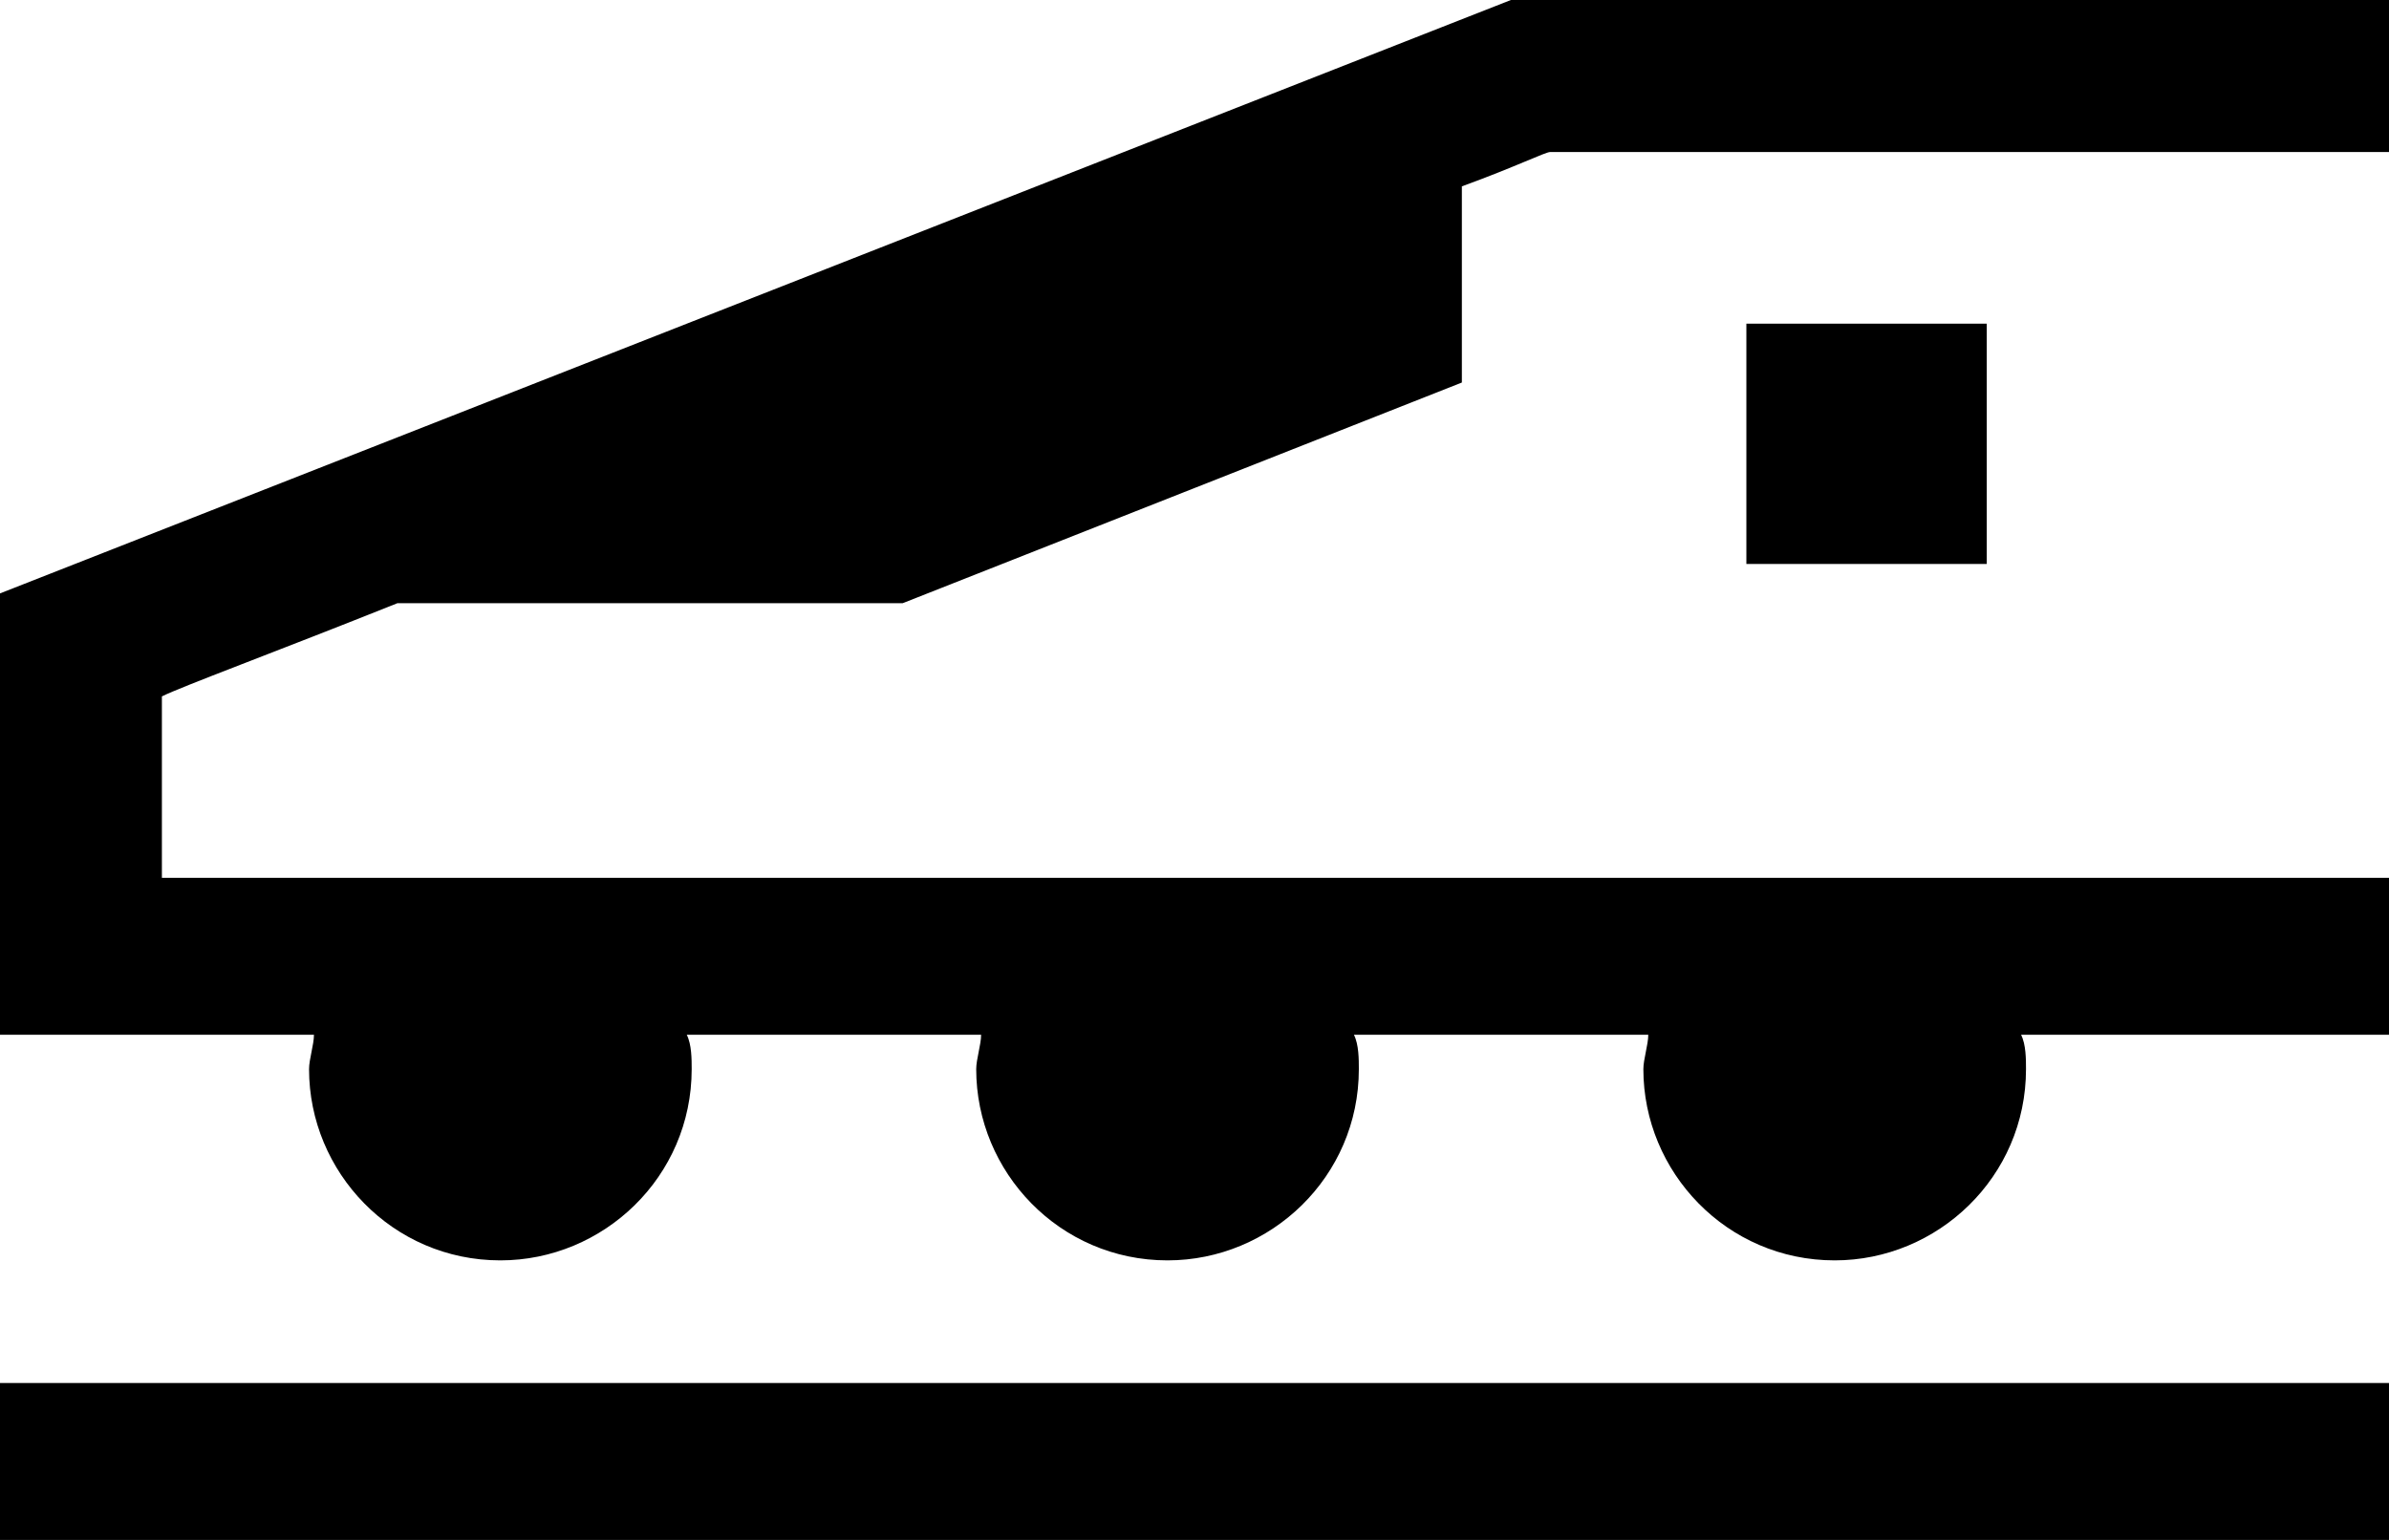 <?xml version="1.0" encoding="utf-8"?>
<!-- Generator: Adobe Illustrator 18.1.1, SVG Export Plug-In . SVG Version: 6.00 Build 0)  -->
<svg version="1.1" id="Layer_1" xmlns="http://www.w3.org/2000/svg" xmlns:xlink="http://www.w3.org/1999/xlink" x="0px" y="0px"
	 viewBox="0 0 48.7 31.4" enable-background="new 0 0 48.7 31.4" xml:space="preserve">
<g>
	<path d="M48.7,0H30.8L0,12.1v9h6.4c0,0.2-0.1,0.5-0.1,0.7c0,2.1,1.7,3.9,3.9,3.9c2.1,0,3.9-1.7,3.9-3.9c0-0.2,0-0.5-0.1-0.7h6
		c0,0.2-0.1,0.5-0.1,0.7c0,2.1,1.7,3.9,3.9,3.9c2.1,0,3.9-1.7,3.9-3.9c0-0.2,0-0.5-0.1-0.7h6c0,0.2-0.1,0.5-0.1,0.7
		c0,2.1,1.7,3.9,3.9,3.9c2.1,0,3.9-1.7,3.9-3.9c0-0.2,0-0.5-0.1-0.7h7.6v-3.2c0,0-42.6,0-45.5,0v-3.7c0.4-0.2,2.3-0.9,4.8-1.9h10.3
		l11.4-4.5v-4c1.1-0.4,1.7-0.7,1.8-0.7c0.6,0,17.2,0,17.2,0V0z M0,31.4h48.7v-3.2H0V31.4z M40.5,11.5V6.6h-4.9v4.9H40.5z"/>
</g>
<g>
</g>
<g>
</g>
<g>
</g>
<g>
</g>
<g>
</g>
<g>
</g>
<g>
</g>
<g>
</g>
<g>
</g>
<g>
</g>
<g>
</g>
<g>
</g>
<g>
</g>
<g>
</g>
<g>
</g>
</svg>
